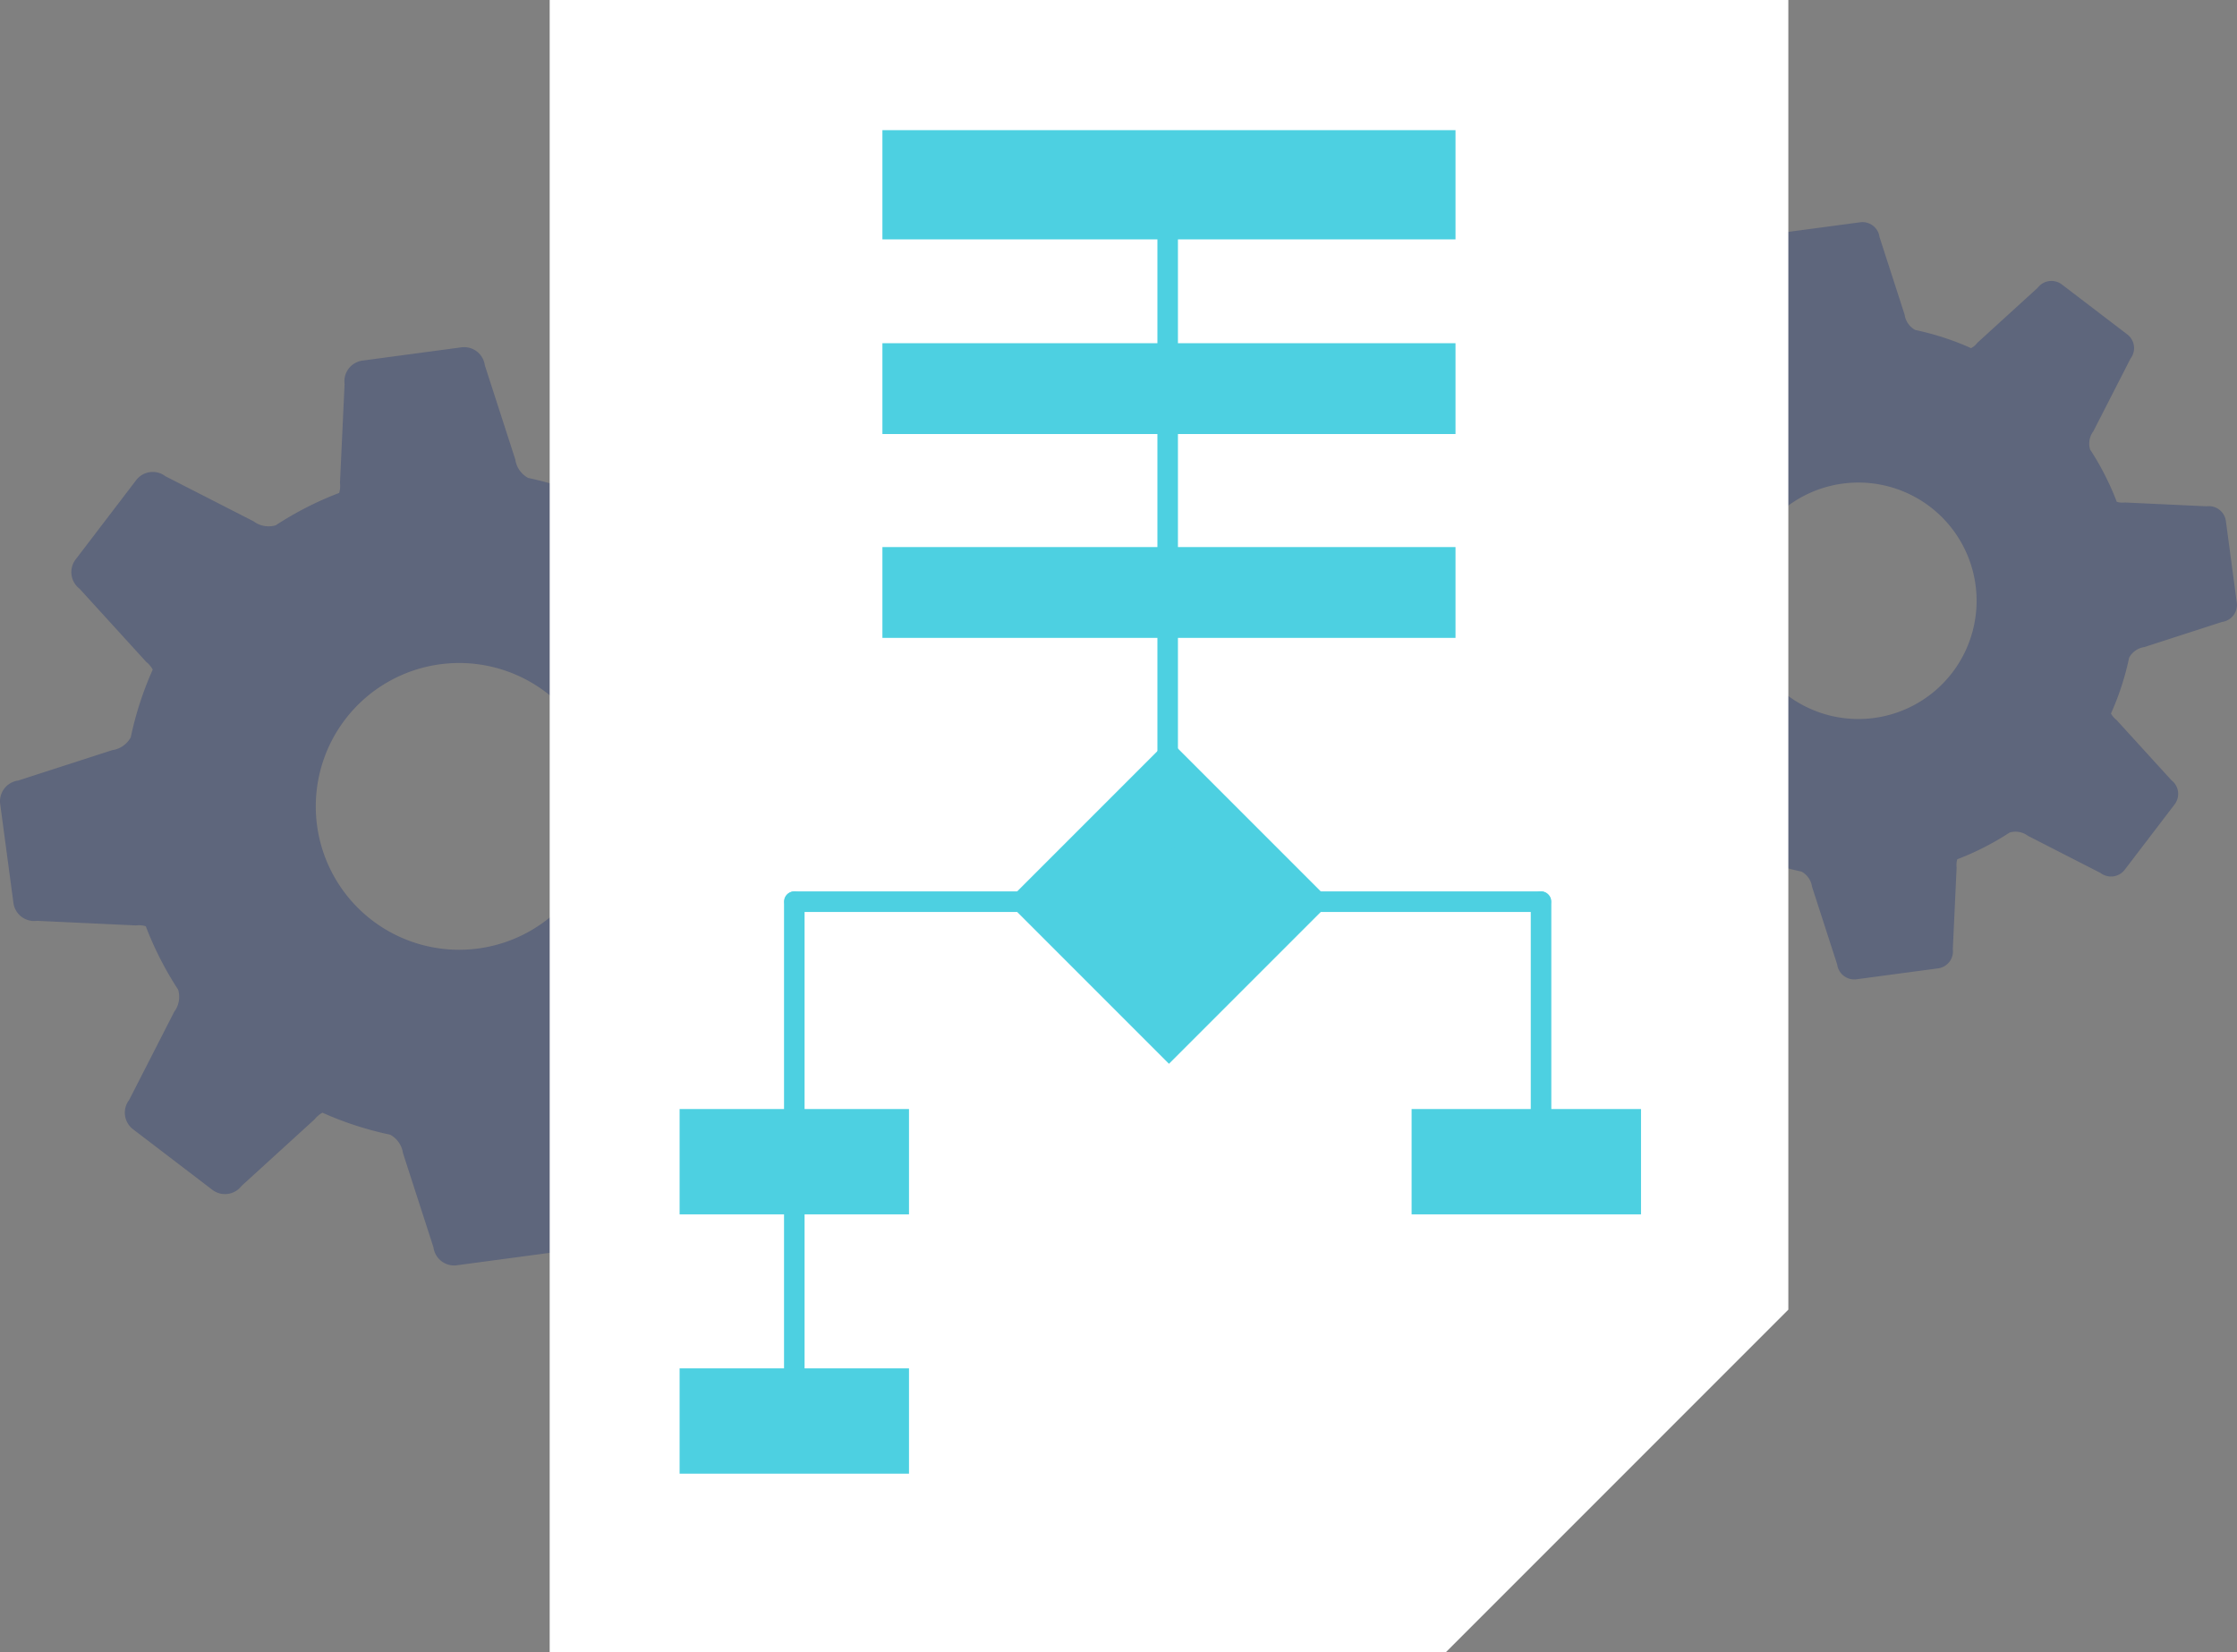 <svg xmlns="http://www.w3.org/2000/svg" width="123.104" height="90.916" viewBox="0 0 123.104 90.916">
  <rect x="0" y="0" width="123.104" height="90.916" fill="#808080" stroke="none"/>
  <g id="Grupo_172818" data-name="Grupo 172818" transform="translate(-1497.508 -531.6)">
    <g id="Grupo_171845" data-name="Grupo 171845" transform="translate(1497.508 550.702)" opacity="0.3" style="mix-blend-mode: multiply;isolation: isolate">
      <path id="Trazado_221426" data-name="Trazado 221426" d="M487.151,657.041l.253-5.442a1.357,1.357,0,0,1,.045-.55,18.329,18.329,0,0,0,3.492-1.782,1.385,1.385,0,0,1,1.22.218l4.851,2.482a1.148,1.148,0,0,0,1.608-.217h0l3.333-4.364a1.149,1.149,0,0,0-.217-1.608l-3.668-4.027a1.353,1.353,0,0,1-.359-.423,18.409,18.409,0,0,0,1.21-3.727,1.38,1.38,0,0,1,1.017-.708l5.184-1.676a1.148,1.148,0,0,0,.985-1.291h0l-.729-5.442a1.148,1.148,0,0,0-1.289-.985l-5.442-.252a1.392,1.392,0,0,1-.552-.045,18.272,18.272,0,0,0-1.781-3.491,1.38,1.38,0,0,1,.218-1.22l2.48-4.852a1.147,1.147,0,0,0-.215-1.608h0l-4.364-3.332a1.147,1.147,0,0,0-1.608.215l-4.027,3.67a1.373,1.373,0,0,1-.423.359,18.407,18.407,0,0,0-3.727-1.212,1.378,1.378,0,0,1-.708-1.017l-1.677-5.185a1.147,1.147,0,0,0-1.289-.985h0l-5.442.73a1.148,1.148,0,0,0-.985,1.289l-.253,5.442a1.384,1.384,0,0,1-.044.55,18.294,18.294,0,0,0-3.493,1.782,1.381,1.381,0,0,1-1.22-.22l-4.851-2.48a1.147,1.147,0,0,0-1.608.215h0l-3.332,4.364a1.147,1.147,0,0,0,.215,1.608l3.669,4.027a1.382,1.382,0,0,1,.36.424A18.41,18.41,0,0,0,462.779,630a1.38,1.38,0,0,1-1.017.708l-5.184,1.675a1.148,1.148,0,0,0-.985,1.289h0l.729,5.442a1.147,1.147,0,0,0,1.291.985l5.442.253a1.385,1.385,0,0,1,.55.045,18.364,18.364,0,0,0,1.781,3.491,1.376,1.376,0,0,1-.218,1.22l-2.48,4.852a1.145,1.145,0,0,0,.215,1.607h0l4.364,3.333a1.147,1.147,0,0,0,1.608-.215l4.027-3.67a1.375,1.375,0,0,1,.423-.359,18.308,18.308,0,0,0,3.727,1.21,1.383,1.383,0,0,1,.708,1.017l1.677,5.184a1.145,1.145,0,0,0,1.289.985h0l5.442-.729A1.146,1.146,0,0,0,487.151,657.041ZM473.029,634.85a7.89,7.89,0,1,1,8.869,6.773A7.892,7.892,0,0,1,473.029,634.85Z" transform="translate(-455.582 -608.534)" fill="#0f2771"/>
    </g>
    <g id="Grupo_171846" data-name="Grupo 171846" transform="translate(1578.941 543.822)" opacity="0.3" style="mix-blend-mode: multiply;isolation: isolate">
      <path id="Trazado_221427" data-name="Trazado 221427" d="M537.264,643.831l.209-4.488a1.119,1.119,0,0,1,.037-.454,15.243,15.243,0,0,0,2.88-1.469,1.137,1.137,0,0,1,1.007.18l4,2.046a.948.948,0,0,0,1.327-.179h0l2.748-3.6a.947.947,0,0,0-.179-1.326l-3.026-3.32a1.162,1.162,0,0,1-.3-.35,15.161,15.161,0,0,0,1-3.073,1.135,1.135,0,0,1,.838-.584l4.274-1.383a.945.945,0,0,0,.812-1.062h0l-.6-4.488a.945.945,0,0,0-1.062-.812l-4.488-.209a1.119,1.119,0,0,1-.454-.037,15.158,15.158,0,0,0-1.469-2.88,1.138,1.138,0,0,1,.18-1.005l2.046-4a.946.946,0,0,0-.178-1.326h0l-3.6-2.748a.945.945,0,0,0-1.326.177l-3.32,3.026a1.123,1.123,0,0,1-.35.3,15.146,15.146,0,0,0-3.073-1,1.137,1.137,0,0,1-.584-.838l-1.383-4.276a.945.945,0,0,0-1.062-.812h0l-4.488.6a.947.947,0,0,0-.812,1.064l-.208,4.486a1.145,1.145,0,0,1-.038.454,15.286,15.286,0,0,0-2.88,1.469,1.129,1.129,0,0,1-1.005-.18l-4-2.044a.945.945,0,0,0-1.326.177h0l-2.748,3.6a.946.946,0,0,0,.177,1.326l3.026,3.32a1.139,1.139,0,0,1,.3.35,15.187,15.187,0,0,0-1,3.073,1.138,1.138,0,0,1-.838.584l-4.276,1.383a.946.946,0,0,0-.812,1.062h0l.6,4.488a.946.946,0,0,0,1.064.812l4.487.209a1.128,1.128,0,0,1,.455.037,15.062,15.062,0,0,0,1.469,2.88,1.138,1.138,0,0,1-.18,1.005l-2.046,4a.945.945,0,0,0,.177,1.326h0l3.6,2.748a.945.945,0,0,0,1.326-.177l3.322-3.026a1.139,1.139,0,0,1,.348-.3,15.187,15.187,0,0,0,3.073,1,1.136,1.136,0,0,1,.584.84l1.383,4.274a.947.947,0,0,0,1.064.812h0l4.486-.6A.945.945,0,0,0,537.264,643.831Zm-11.645-18.3a6.506,6.506,0,1,1,7.314,5.585A6.506,6.506,0,0,1,525.619,625.531Z" transform="translate(-511.232 -603.832)" fill="#0f2771"/>
    </g>
    <g id="Grupo_171848" data-name="Grupo 171848" transform="translate(1527.755 531.599)">
      <g id="Grupo_171847" data-name="Grupo 171847" transform="translate(0 0)">
        <path id="Trazado_221428" data-name="Trazado 221428" d="M525.556,686.4h-49.3V595.479h68.164v72.055Z" transform="translate(-476.253 -595.479)" fill="#fff"/>
        <path id="Trazado_221429" data-name="Trazado 221429" d="M509.943,644.718h18.865l-18.865,18.866Z" transform="translate(-460.644 -572.667)" fill="#fff"/>
      </g>
      <rect id="Rectángulo_44918" data-name="Rectángulo 44918" width="31.538" height="6.01" transform="translate(18.313 7.163)" fill="#4dd0e1"/>
      <rect id="Rectángulo_44919" data-name="Rectángulo 44919" width="31.538" height="4.997" transform="translate(18.313 30.103)" fill="#4dd0e1"/>
      <rect id="Rectángulo_44920" data-name="Rectángulo 44920" width="31.538" height="4.997" transform="translate(18.313 18.886)" fill="#4dd0e1"/>
      <rect id="Rectángulo_44921" data-name="Rectángulo 44921" width="12.624" height="5.795" transform="translate(7.152 61.025)" fill="#4dd0e1"/>
      <rect id="Rectángulo_44922" data-name="Rectángulo 44922" width="12.624" height="5.795" transform="translate(7.152 75.294)" fill="#4dd0e1"/>
      <rect id="Rectángulo_44923" data-name="Rectángulo 44923" width="12.624" height="5.795" transform="translate(47.435 61.025)" fill="#4dd0e1"/>
      <rect id="Rectángulo_44924" data-name="Rectángulo 44924" width="12.615" height="12.615" transform="translate(25.162 49.615) rotate(-45)" fill="#4dd0e1"/>
      <path id="Trazado_221430" data-name="Trazado 221430" d="M499.674,639.215a.564.564,0,0,1-.565-.565V602.606a.565.565,0,1,1,1.13,0V638.65A.563.563,0,0,1,499.674,639.215Z" transform="translate(-465.663 -592.439)" fill="#4dd0e1"/>
      <path id="Trazado_221431" data-name="Trazado 221431" d="M526.727,630.13H485.633a.566.566,0,0,1,0-1.131h41.094a.566.566,0,0,1,0,1.131Z" transform="translate(-472.169 -579.95)" fill="#4dd0e1"/>
      <path id="Trazado_221432" data-name="Trazado 221432" d="M485.633,658.705a.564.564,0,0,1-.565-.565V629.564a.565.565,0,1,1,1.13,0v28.577A.565.565,0,0,1,485.633,658.705Z" transform="translate(-472.169 -579.95)" fill="#4dd0e1"/>
      <path id="Trazado_221433" data-name="Trazado 221433" d="M513.716,644.95a.564.564,0,0,1-.565-.565V629.564a.565.565,0,1,1,1.13,0v14.822A.563.563,0,0,1,513.716,644.95Z" transform="translate(-459.158 -579.95)" fill="#4dd0e1"/>
    </g>
  </g>
</svg>
